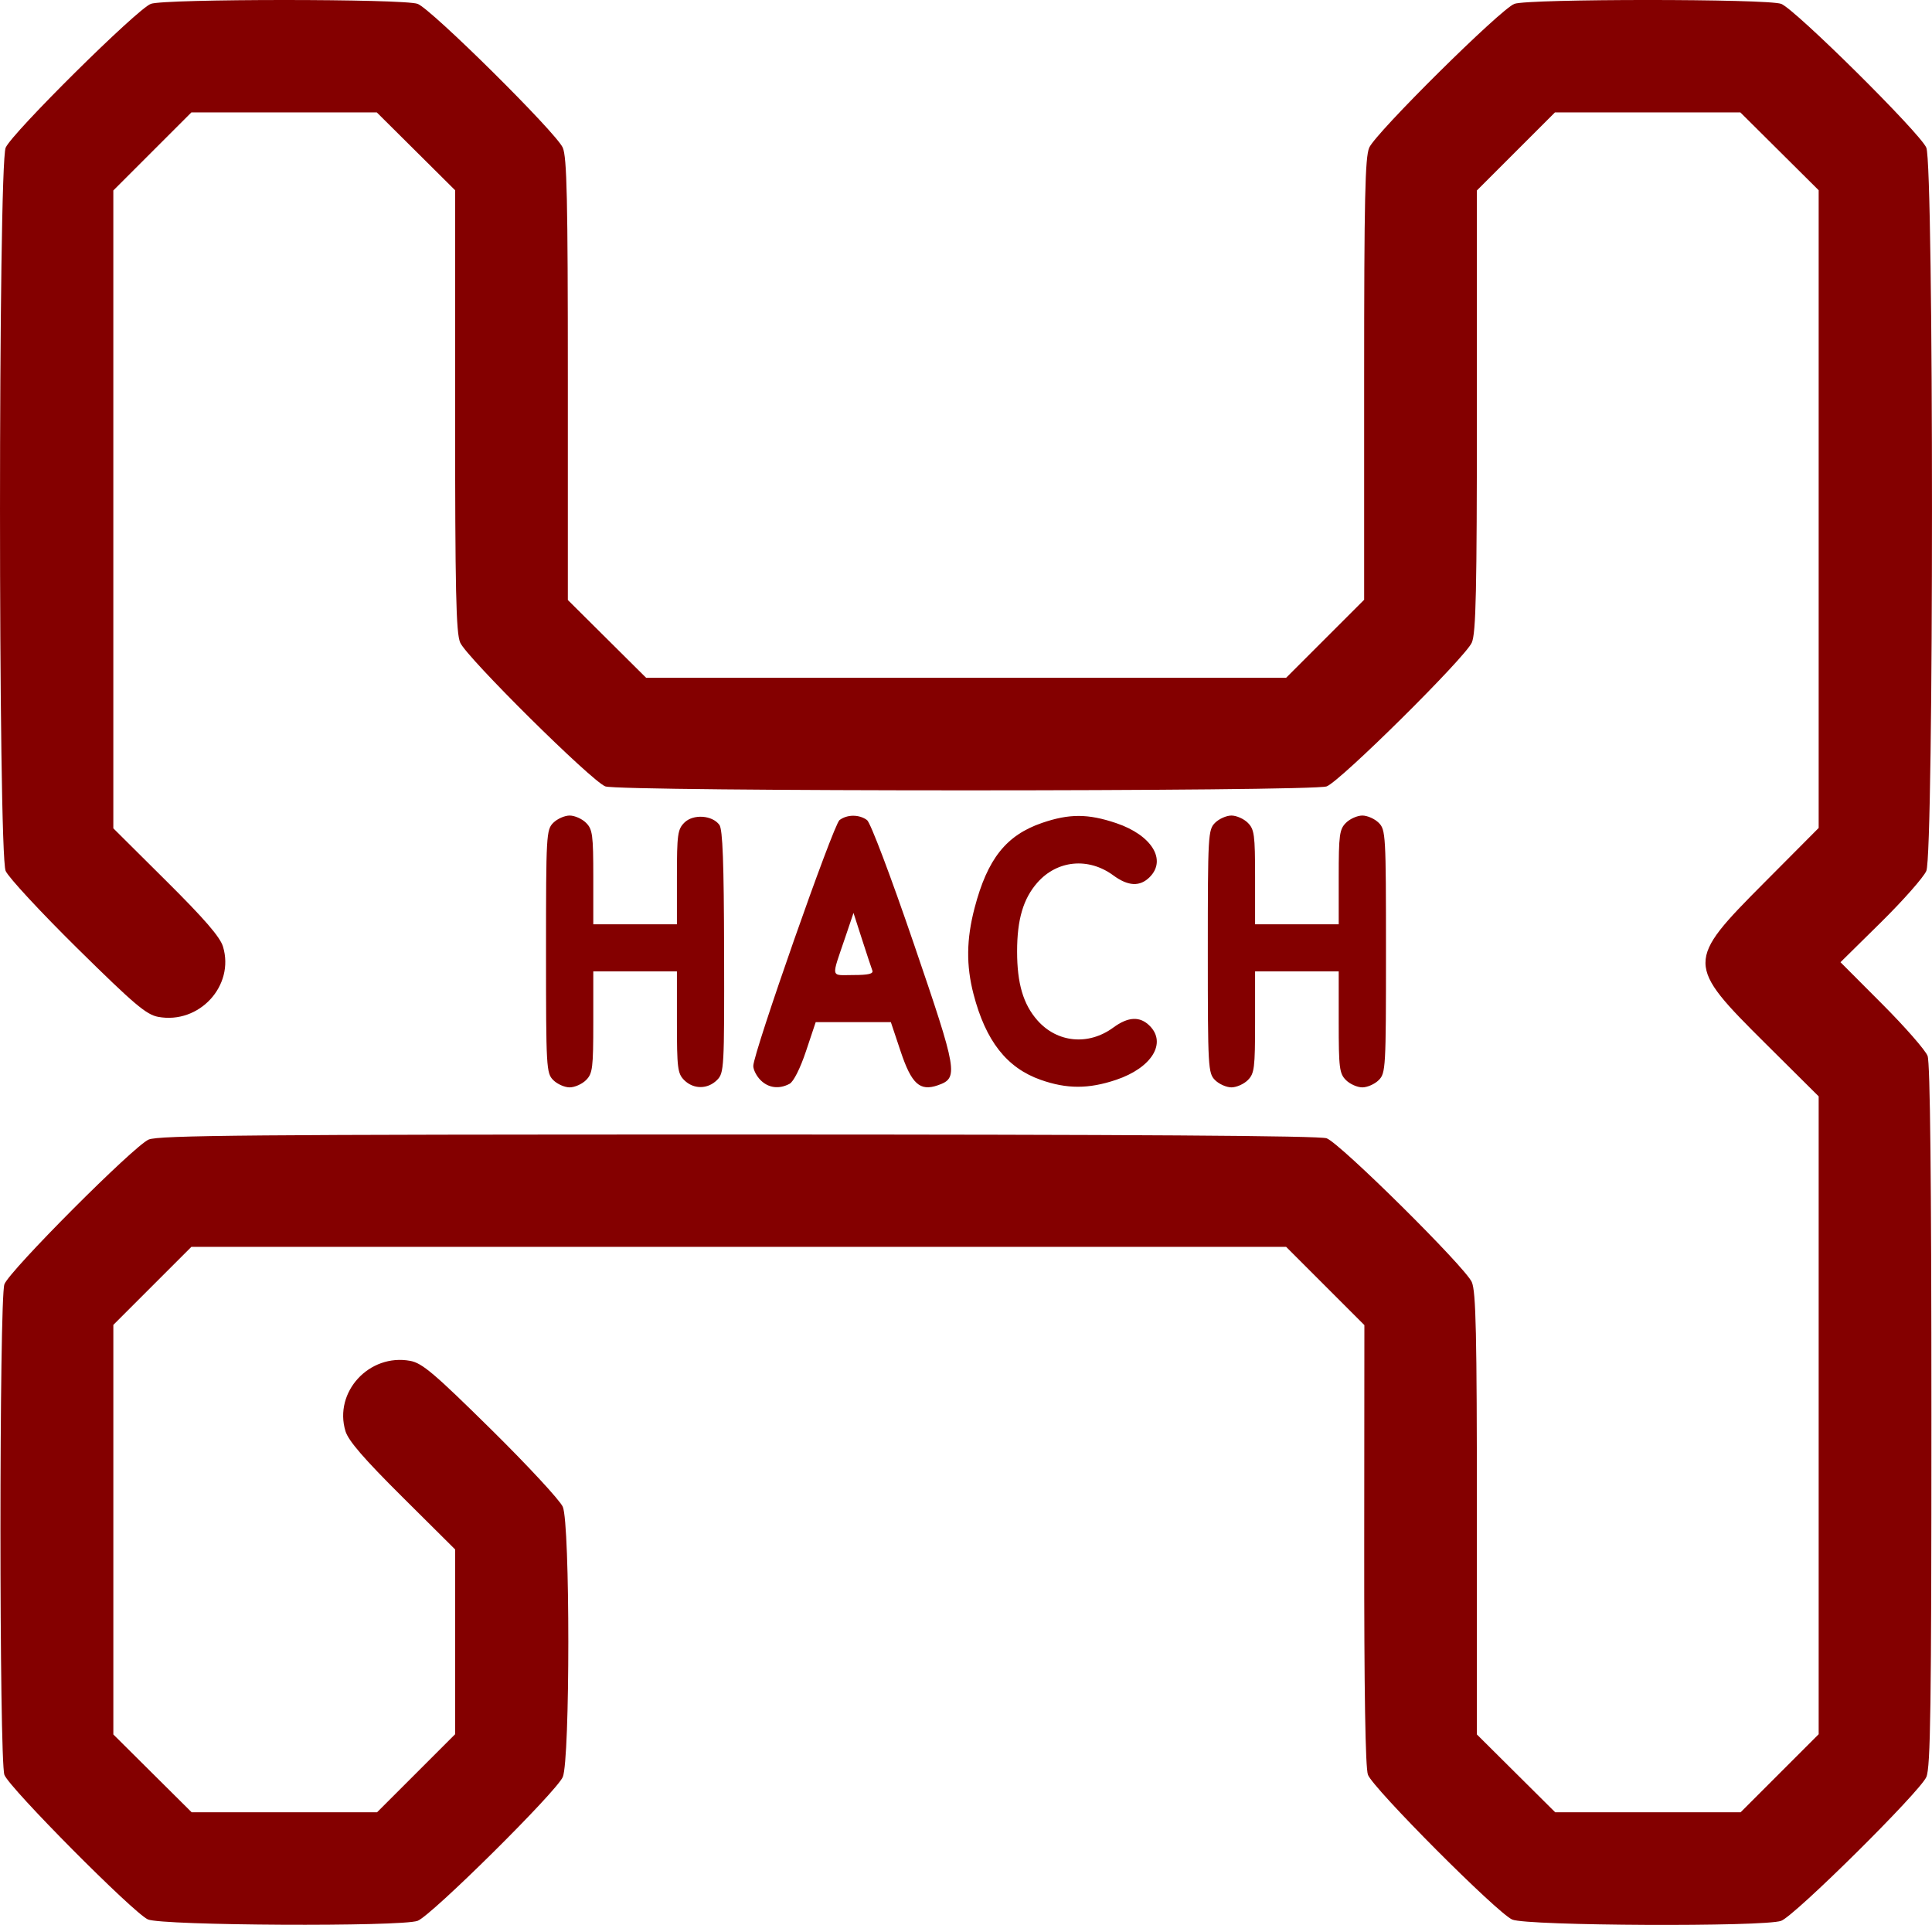 <?xml version="1.0" encoding="UTF-8" standalone="no"?>
<!-- Created with Inkscape (http://www.inkscape.org/) -->

<svg
   width="171.672mm"
   height="171.047mm"
   viewBox="0 0 171.672 171.047"
   version="1.1"
   id="svg755"
   xml:space="preserve"
   inkscape:export-filename="HACH logo White on Clear.png"
   inkscape:export-xdpi="112.27577"
   inkscape:export-ydpi="112.27577"
   inkscape:version="1.2.1 (9c6d41e4, 2022-07-14)"
   sodipodi:docname="HACH logo RAW.svg"
   xmlns:inkscape="http://www.inkscape.org/namespaces/inkscape"
   xmlns:sodipodi="http://sodipodi.sourceforge.net/DTD/sodipodi-0.dtd"
   xmlns="http://www.w3.org/2000/svg"
   xmlns:svg="http://www.w3.org/2000/svg"><sodipodi:namedview
     id="namedview757"
     pagecolor="#505050"
     bordercolor="#ffffff"
     borderopacity="1"
     inkscape:showpageshadow="0"
     inkscape:pageopacity="0"
     inkscape:pagecheckerboard="1"
     inkscape:deskcolor="#505050"
     inkscape:document-units="mm"
     showgrid="false"
     inkscape:zoom="0.71616992"
     inkscape:cx="180.82301"
     inkscape:cy="624.15355"
     inkscape:window-width="1920"
     inkscape:window-height="1080"
     inkscape:window-x="1920"
     inkscape:window-y="1050"
     inkscape:window-maximized="0"
     inkscape:current-layer="layer1" /><defs
     id="defs752" /><g
     inkscape:label="Layer 1"
     inkscape:groupmode="layer"
     id="layer1"
     inkscape:export-filename="HACH logo Red on Black.png"
     inkscape:export-xdpi="112.27577"
     inkscape:export-ydpi="112.27577"
     transform="translate(-21.353,-61.641)"><path
       id="path999"
       style="fill:#840000;fill-opacity:1;stroke:none;stroke-width:0.323"
       d="m 46.608,61.641 c -5.618,0 -11.237,0.114 -11.853,0.343 -1.211,0.45 -12.322,11.455 -12.897,12.776 -0.67,1.538 -0.673,62.724 -0.003,64.272 0.247,0.57 3.119,3.669 6.382,6.887 5.051,4.981 6.117,5.885 7.175,6.08 3.643,0.671 6.809,-2.764 5.755,-6.246 -0.259,-0.855 -1.639,-2.452 -5.05,-5.842 l -4.694,-4.666 V 106.905 78.565 l 3.467,-3.467 3.468,-3.467 h 8.239 8.239 l 3.479,3.457 3.478,3.457 v 19.581 c 0,16.062 0.081,19.767 0.452,20.617 0.576,1.321 11.686,12.326 12.897,12.776 1.265,0.469 62.829,0.469 64.094,0 1.211,-0.45 12.321,-11.455 12.897,-12.776 0.371,-0.85 0.452,-4.553 0.452,-20.606 V 78.565 l 3.467,-3.467 3.468,-3.467 h 8.239 8.239 l 3.479,3.457 3.478,3.457 v 28.334 28.334 l -4.819,4.844 c -7.008,7.044 -7.006,7.252 0.125,14.341 l 4.694,4.665 v 28.34 28.34 l -3.467,3.467 -3.468,3.467 h -8.239 -8.239 l -3.479,-3.457 -3.478,-3.457 v -19.581 c 0,-16.062 -0.082,-19.767 -0.452,-20.617 -0.576,-1.321 -11.685,-12.326 -12.897,-12.776 -0.62,-0.23 -17.244,-0.338 -52.272,-0.338 -43.281,0 -51.526,0.071 -52.402,0.451 -1.325,0.574 -12.366,11.648 -12.817,12.856 -0.468,1.252 -0.468,42.345 0,43.597 0.431,1.153 11.452,12.258 12.747,12.843 h 5.16e-4 c 1.225,0.554 22.515,0.665 23.969,0.126 1.211,-0.45 12.322,-11.455 12.897,-12.776 0.657,-1.507 0.659,-22.498 0.003,-24.014 -0.247,-0.57 -3.118,-3.67 -6.381,-6.888 -5.051,-4.982 -6.117,-5.885 -7.175,-6.08 -3.643,-0.671 -6.809,2.764 -5.755,6.246 0.259,0.855 1.639,2.452 5.05,5.843 l 4.694,4.666 v 8.211 8.211 l -3.467,3.467 -3.468,3.467 h -8.239 -8.239 l -3.479,-3.457 -3.478,-3.457 v -18.197 -18.197 l 3.467,-3.467 3.468,-3.467 H 86.996 135.634 l 3.477,3.477 3.477,3.477 -0.014,19.519 c -0.009,13.011 0.101,19.824 0.33,20.436 0.454,1.216 11.49,12.29 12.821,12.867 1.301,0.563 22.416,0.663 23.899,0.113 1.211,-0.45 12.322,-11.455 12.897,-12.776 0.377,-0.864 0.452,-6.203 0.452,-32.105 0,-20.911 -0.111,-31.365 -0.34,-31.975 -0.187,-0.499 -2.004,-2.576 -4.039,-4.616 l -3.7,-3.709 3.588,-3.537 c 1.973,-1.946 3.791,-4.004 4.039,-4.574 0.672,-1.545 0.671,-62.73 -10e-4,-64.272 -0.576,-1.321 -11.685,-12.326 -12.897,-12.776 -1.233,-0.458 -22.473,-0.458 -23.706,0 -1.211,0.45 -12.322,11.455 -12.897,12.776 -0.371,0.85 -0.452,4.553 -0.452,20.606 v 19.57 l -3.468,3.467 -3.467,3.467 H 107.2 78.767 l -3.479,-3.457 -3.478,-3.457 V 95.377 c 0,-16.063 -0.082,-19.767 -0.452,-20.617 C 70.782,73.439 59.672,62.433 58.461,61.984 57.845,61.755 52.226,61.641 46.608,61.641 Z m 25.363,72.468 v 5.1e-4 c -0.444,0 -1.098,0.29 -1.454,0.644 -0.62,0.618 -0.646,1.073 -0.646,11.433 0,10.358 0.026,10.815 0.646,11.433 0.355,0.354 1.009,0.644 1.454,0.644 0.444,0 1.099,-0.29 1.454,-0.644 0.585,-0.583 0.646,-1.073 0.646,-5.153 v -4.509 h 3.716 3.716 v 4.509 c 0,4.079 0.061,4.57 0.646,5.153 0.829,0.826 2.083,0.823 2.916,-0.007 0.631,-0.629 0.652,-1.025 0.63,-11.393 -0.017,-7.939 -0.126,-10.883 -0.419,-11.281 -0.637,-0.869 -2.33,-0.978 -3.11,-0.201 -0.601,0.599 -0.663,1.055 -0.663,4.847 v 4.187 H 77.787 74.071 v -4.187 c 0,-3.757 -0.066,-4.253 -0.646,-4.831 -0.355,-0.354 -1.01,-0.644 -1.454,-0.644 z m 58.805,5.1e-4 c -0.444,0 -1.099,0.29 -1.454,0.644 -0.621,0.618 -0.646,1.073 -0.646,11.433 0,10.36 0.025,10.815 0.646,11.433 0.355,0.354 1.01,0.644 1.454,0.644 0.444,0 1.099,-0.29 1.454,-0.644 0.585,-0.583 0.646,-1.074 0.646,-5.153 v -4.509 h 3.716 3.716 v 4.509 c 0,4.079 0.061,4.57 0.646,5.153 0.355,0.354 1.01,0.644 1.454,0.644 0.444,0 1.098,-0.29 1.454,-0.644 0.621,-0.618 0.646,-1.074 0.646,-11.433 0,-10.36 -0.026,-10.814 -0.646,-11.433 -0.355,-0.354 -1.009,-0.644 -1.454,-0.644 -0.444,0 -1.099,0.29 -1.454,0.644 -0.58,0.578 -0.646,1.073 -0.646,4.831 v 4.187 h -3.716 -3.716 v -4.187 c 0,-3.757 -0.066,-4.253 -0.646,-4.831 -0.355,-0.354 -1.01,-0.644 -1.454,-0.644 z m -33.603,0.017 c -0.439,0 -0.879,0.129 -1.223,0.386 -0.546,0.408 -7.662,20.7 -7.662,21.849 0,0.338 0.291,0.905 0.646,1.259 0.706,0.703 1.647,0.822 2.579,0.326 0.354,-0.189 0.948,-1.369 1.459,-2.899 l 0.862,-2.58 h 3.339 3.339 l 0.869,2.599 c 0.968,2.896 1.709,3.57 3.311,3.009 1.851,-0.649 1.767,-1.142 -2.143,-12.584 -2.051,-6.004 -3.846,-10.75 -4.153,-10.978 -0.345,-0.257 -0.785,-0.386 -1.224,-0.386 z m 20.034,0.019 c -1.029,-0.003 -2.048,0.203 -3.256,0.617 -3.192,1.095 -4.856,3.192 -6,7.561 -0.728,2.781 -0.756,5.108 -0.092,7.66 1.081,4.158 2.951,6.545 5.965,7.61 2.322,0.821 4.265,0.821 6.706,-5.1e-4 3.156,-1.062 4.52,-3.264 2.976,-4.803 -0.865,-0.862 -1.908,-0.812 -3.226,0.157 -2.206,1.622 -4.986,1.358 -6.747,-0.64 -1.258,-1.428 -1.804,-3.28 -1.804,-6.12 0,-2.84 0.546,-4.691 1.804,-6.119 1.76,-1.999 4.541,-2.263 6.747,-0.64 1.317,0.969 2.36,1.02 3.226,0.157 1.544,-1.539 0.18,-3.74 -2.976,-4.803 -1.253,-0.422 -2.293,-0.634 -3.323,-0.637 z m -20.014,8.617 0.76,2.357 c 0.418,1.296 0.829,2.538 0.913,2.759 0.111,0.293 -0.347,0.403 -1.68,0.403 -2.075,0 -1.994,0.396 -0.699,-3.43 z"
       inkscape:export-filename="HACH logo Black on Clear.png"
       inkscape:export-xdpi="112.27577"
       inkscape:export-ydpi="112.27577" /></g></svg>
